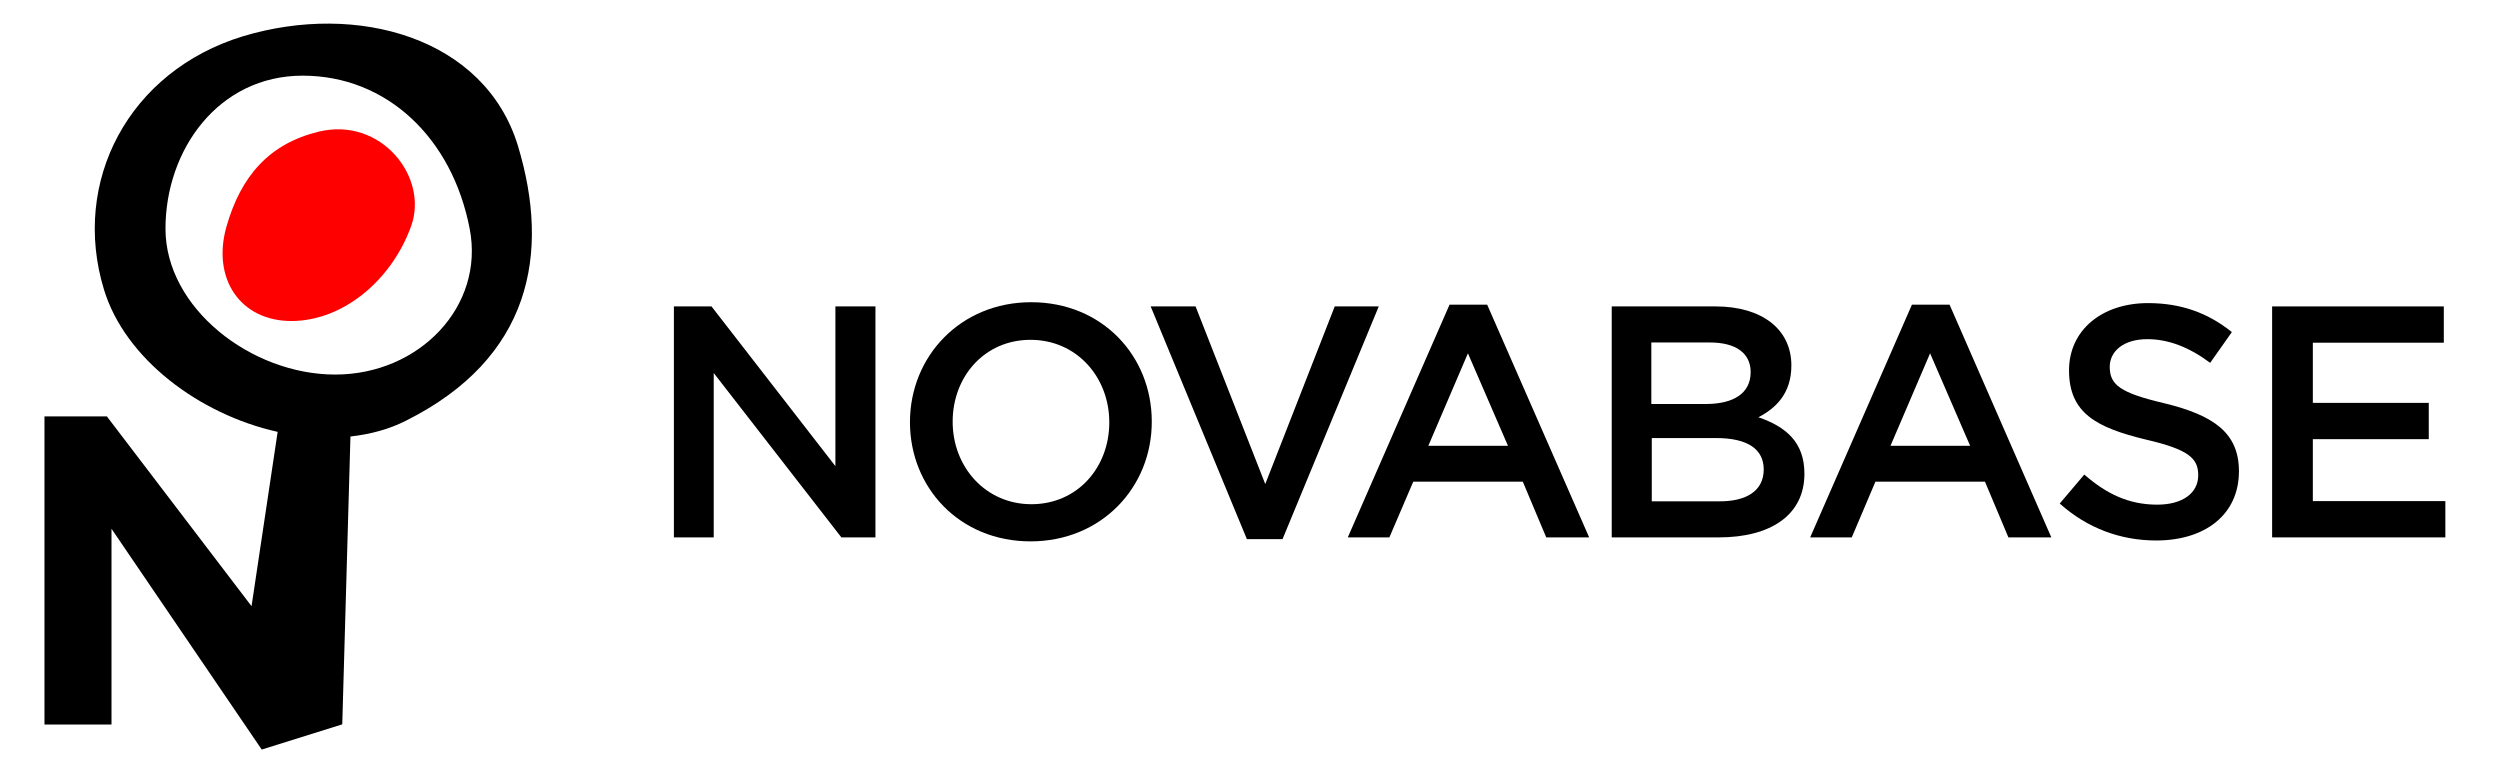 <?xml version="1.0" encoding="utf-8"?>
<!-- Generator: Adobe Illustrator 23.0.4, SVG Export Plug-In . SVG Version: 6.00 Build 0)  -->
<svg version="1.1" id="Layer_1" xmlns="http://www.w3.org/2000/svg" xmlns:xlink="http://www.w3.org/1999/xlink" x="0px" y="0px"
	 viewBox="0 0 1130 350" style="enable-background:new 0 0 1130 350;" xml:space="preserve">
<style type="text/css">
	.st0{fill:#FF0000;}
</style>
<g>
	<path d="M234.1,65.9c-14.9-48.9-72.6-65.1-124.3-49.5C58.1,32.2,32.1,82.1,47,130.9c9.5,31.2,43,56.4,78.5,64.3L113.7,274
		l-65.4-85.8H20.1v139.3h30.3V239l67.9,99.8l36.4-11.4l3.7-130.1c8.8-1,17.4-3.2,25.2-7.2C239.9,161.9,248.9,114.8,234.1,65.9z
		 M151.5,169.3c-38,0-76.7-30.1-76.7-65.9c0-35.8,24-69.2,62-69.2c38,0,67.6,28.1,75.5,69.2C219.1,138.5,189.5,169.3,151.5,169.3z"
		/>
	<path class="st0" d="M185.8,102.3c-9,24.8-31.1,42.8-54.1,42.8c-23,0-36.1-19.1-29.3-42.8c6.5-22.7,19.3-37.4,41.7-42.8
		C172.3,52.7,193.9,80.1,185.8,102.3"/>
	<g>
		<polygon points="377.6,138.5 395.7,138.5 395.7,242.9 380.3,242.9 322.6,168.6 322.6,242.9 304.6,242.9 304.6,138.5 321.6,138.5 
			377.6,210.7 		"/>
		<g>
			<path d="M465.8,153.6c-20.8,0-35.2,16.6-35.2,37c0,20.4,14.8,37.3,35.6,37.3c20.8,0,35.2-16.6,35.2-37
				C501.4,170.4,486.6,153.6,465.8,153.6 M465.8,244.7c-32.1,0-54.5-24.3-54.5-53.9c0-29.6,22.7-54.2,54.8-54.2
				c32.1,0,54.5,24.3,54.5,53.9C520.7,220.1,498,244.7,465.8,244.7"/>
		</g>
		<polygon points="603.3,138.5 623.2,138.5 579.7,243.7 563.6,243.7 520.1,138.5 540.4,138.5 571.9,218.8 		"/>
		<path d="M663.5,159.7l-17.9,41.8h36L663.5,159.7z M718.3,242.9h-19.4l-10.6-25.2h-49.5l-10.8,25.2h-18.8l46-105.2h17L718.3,242.9z
			"/>
		<g>
			<path d="M797.2,212.2c0-9-7-14.2-21.5-14.2h-29.1v28.6H777C789.6,226.7,797.2,221.7,797.2,212.2 M791.3,168.2
				c0-8.5-6.6-13.4-18.4-13.4h-26.5v27.8h25.1C783.4,182.5,791.3,177.9,791.3,168.2 M809.7,165.2c0,12.8-7.2,19.4-14.9,23.4
				c12.3,4.2,20.8,11.2,20.8,25.5c0,18.8-15.4,28.8-38.7,28.8h-48.4V138.5h46.9C796.4,138.5,809.7,148.8,809.7,165.2"/>
		</g>
		<path d="M872.4,159.7l-17.9,41.8h36L872.4,159.7z M927.2,242.9h-19.4l-10.6-25.2h-49.5L837,242.9h-18.8l46-105.2h17L927.2,242.9z"
			/>
		<g>
			<path d="M978.4,182.3c22.1,5.4,33.6,13.3,33.6,30.7c0,19.7-15.4,31.3-37.4,31.3c-16,0-31.1-5.5-43.6-16.7l11.1-13.1
				c10,8.7,20,13.6,33,13.6c11.4,0,18.5-5.2,18.5-13.3c0-7.6-4.2-11.6-23.6-16.1c-22.3-5.4-34.8-11.9-34.8-31.3
				c0-18.2,14.9-30.4,35.7-30.4c15.2,0,27.3,4.6,37.9,13.1L999,164c-9.4-7-18.8-10.7-28.4-10.7c-10.8,0-17,5.5-17,12.5
				C953.6,174,958.4,177.6,978.4,182.3"/>
		</g>
		<polygon points="1104.6,154.9 1045.4,154.9 1045.4,182.1 1097.8,182.1 1097.8,198.5 1045.4,198.5 1045.4,226.5 1105.3,226.5 
			1105.3,242.9 1027,242.9 1027,138.5 1104.6,138.5 		"/>
	</g>
</g>
</svg>
